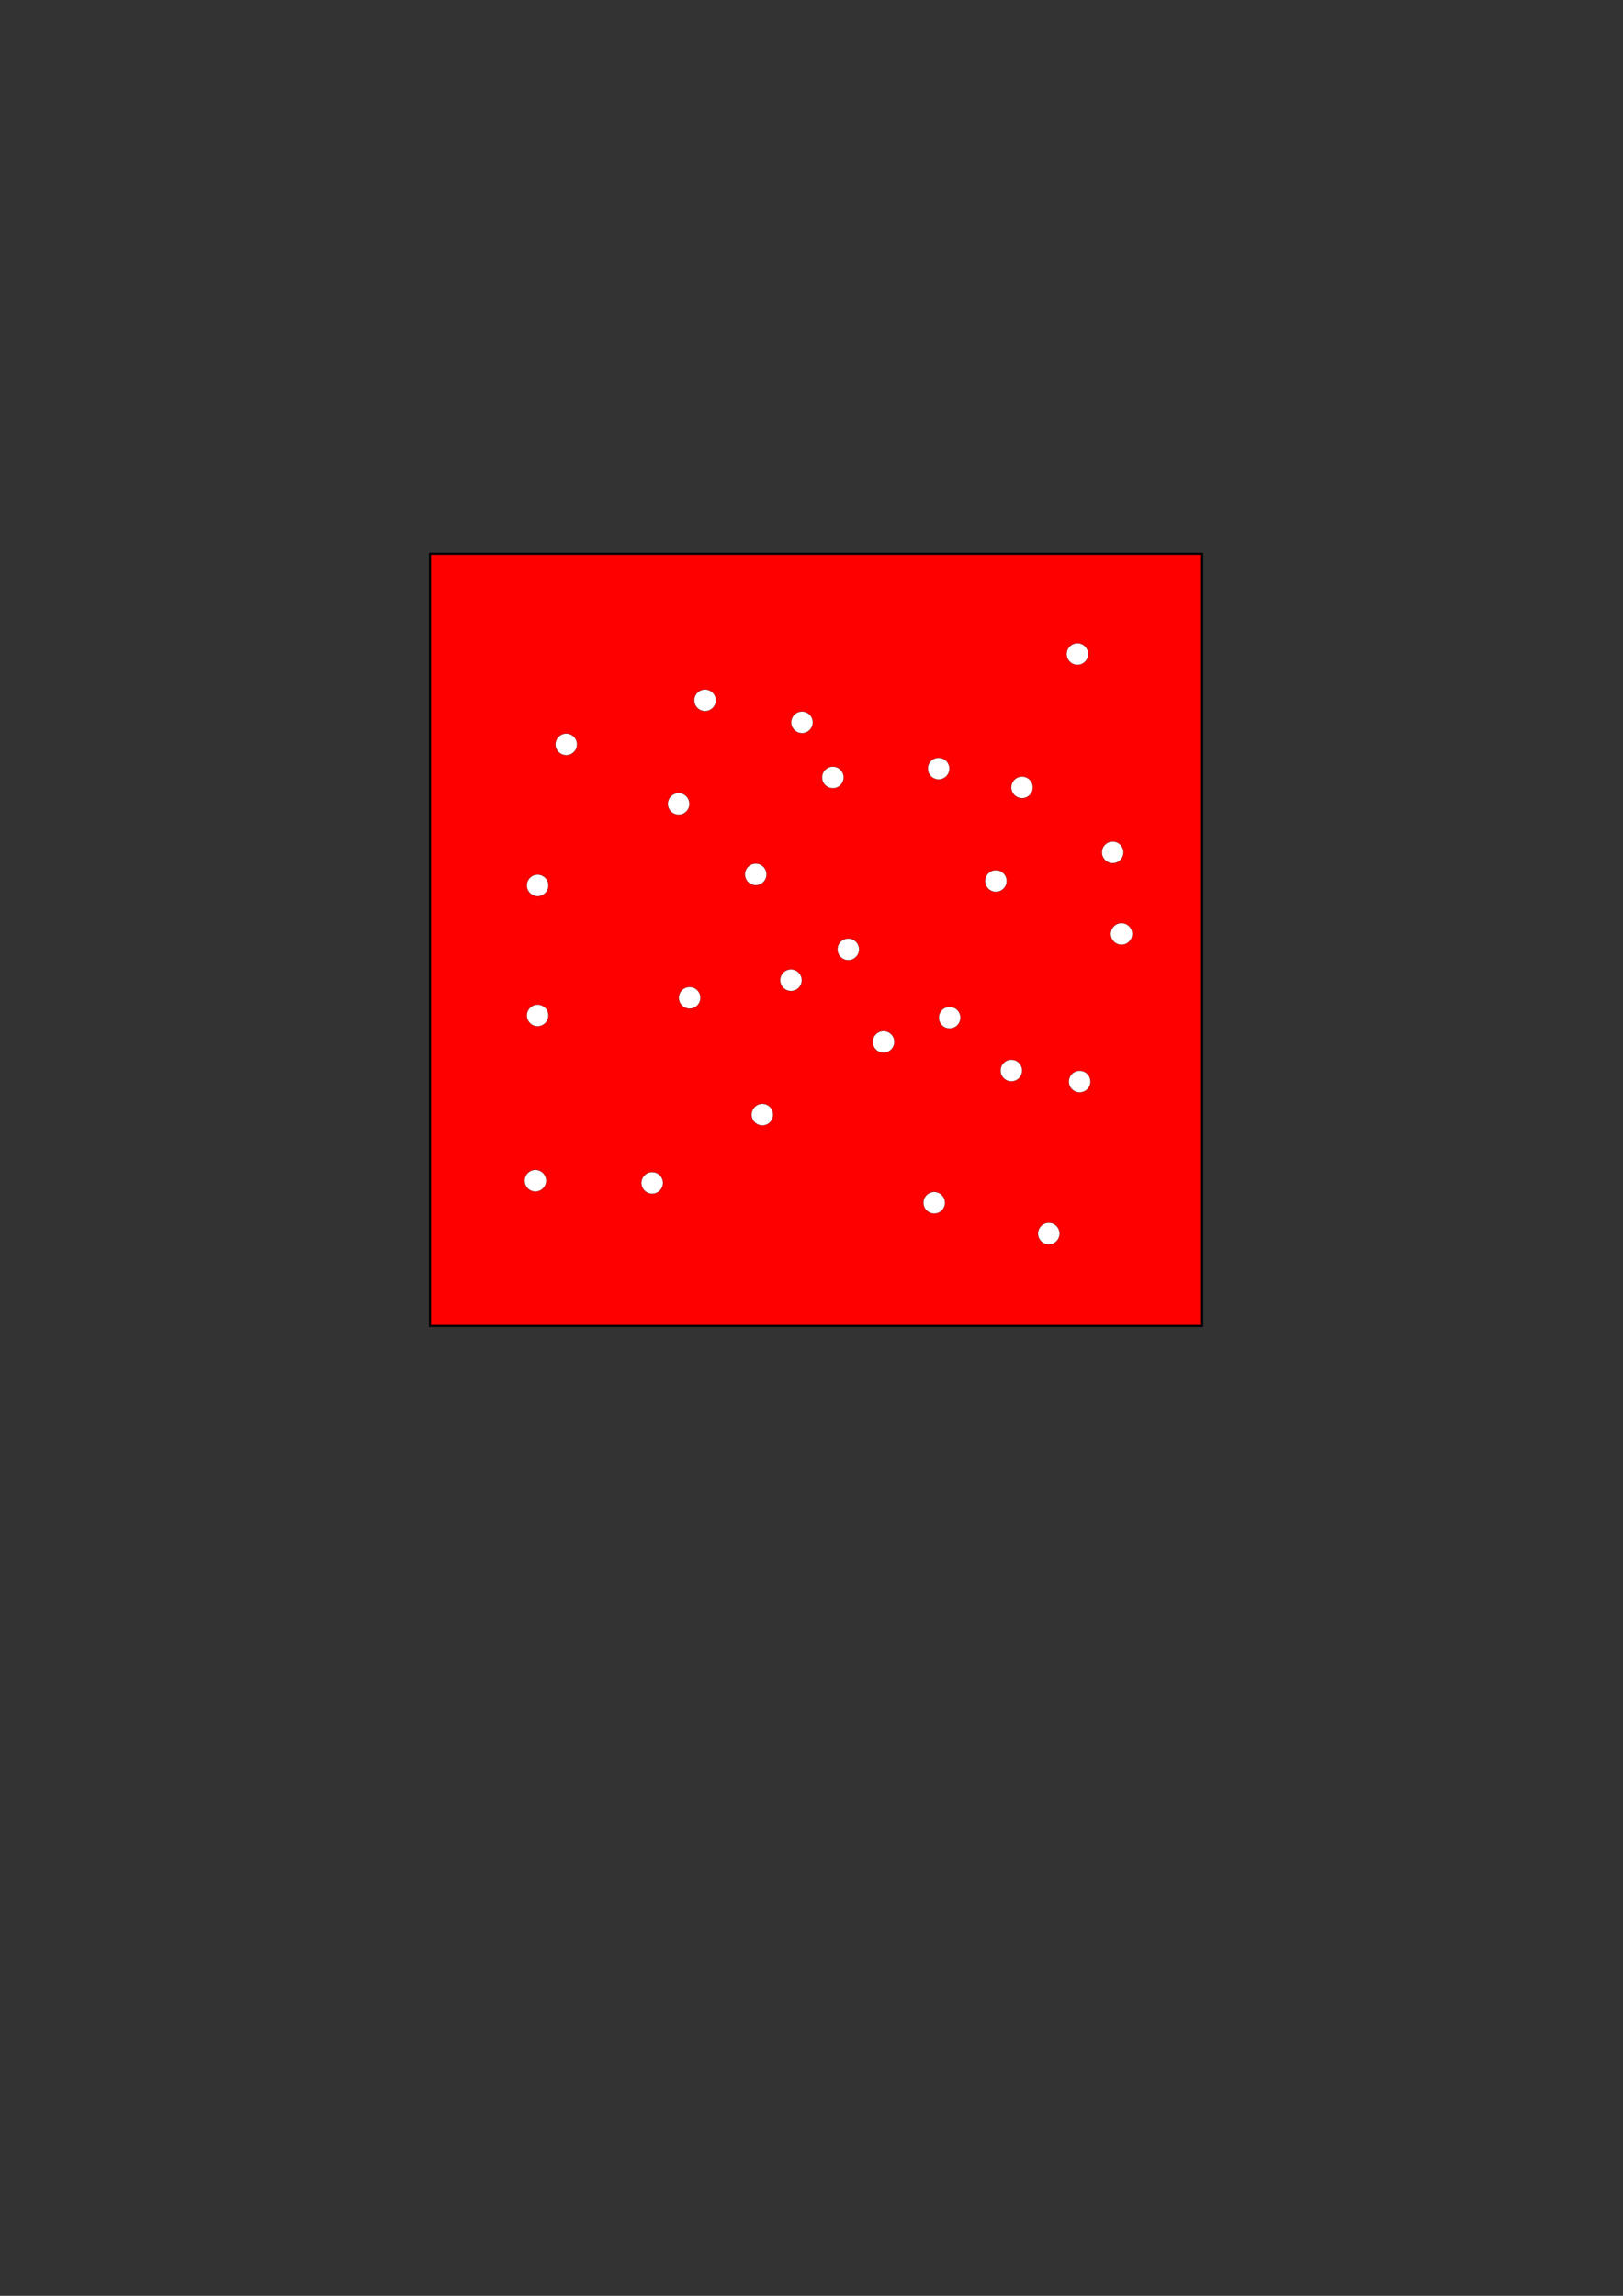 <?xml version="1.0" encoding="UTF-8" standalone="no"?>
<!-- Created with Inkscape (http://www.inkscape.org/) -->

<svg
   xmlns:dc="http://purl.org/dc/elements/1.1/"
   xmlns:cc="http://creativecommons.org/ns#"
   xmlns:rdf="http://www.w3.org/1999/02/22-rdf-syntax-ns#"
   xmlns:svg="http://www.w3.org/2000/svg"
   xmlns="http://www.w3.org/2000/svg"
   xmlns:sodipodi="http://sodipodi.sourceforge.net/DTD/sodipodi-0.dtd"
   xmlns:inkscape="http://www.inkscape.org/namespaces/inkscape"
   width="744.094"
   height="1052.362"
   id="svg3150"
   version="1.1"
   inkscape:version="0.92.3 (2405546, 2018-03-11)"
   sodipodi:docname="homo_nuc.svg">
  <rect width="100%" height="100%" fill="#333333" stroke="none"/>
  <defs
     id="defs3152">
    <marker
       inkscape:stockid="Arrow1Mend"
       orient="auto"
       refY="0.0"
       refX="0.0"
       id="Arrow1Mend"
       style="overflow:visible;">
      <path
         id="path4553"
         d="M 0.0,0.0 L 5.0,-5.0 L -12.5,0.0 L 5.0,5.0 L 0.0,0.0 z "
         style="fill-rule:evenodd;stroke:#000000;stroke-width:1.0pt;"
         transform="scale(0.4) rotate(180) translate(10,0)" />
    </marker>
    <marker
       inkscape:stockid="Arrow1Mend"
       orient="auto"
       refY="0"
       refX="0"
       id="Arrow1Mend-1"
       style="overflow:visible">
      <path
         inkscape:connector-curvature="0"
         id="path4553-1"
         d="M 0,0 5,-5 -12.5,0 5,5 0,0 z"
         style="fill-rule:evenodd;stroke:#000000;stroke-width:1pt"
         transform="matrix(-0.4,0,0,-0.4,-4,0)" />
    </marker>
  </defs>
  <sodipodi:namedview
     id="base"
     pagecolor="#ffffff"
     bordercolor="#666666"
     borderopacity="1.0"
     inkscape:pageopacity="0.0"
     inkscape:pageshadow="2"
     inkscape:zoom="0.98994949"
     inkscape:cx="320.37877"
     inkscape:cy="584.07545"
     inkscape:document-units="px"
     inkscape:current-layer="layer1"
     showgrid="false"
     inkscape:window-width="1853"
     inkscape:window-height="1025"
     inkscape:window-x="67"
     inkscape:window-y="27"
     inkscape:window-maximized="1" />
  <g
     inkscape:label="Layer 1"
     inkscape:groupmode="layer"
     id="layer1">
    <path
       style="fill:#ac9393;fill-opacity:1;stroke:#000000;stroke-width:1.389;stroke-miterlimit:4;stroke-opacity:1;stroke-dasharray:none;stroke-dashoffset:0"
       d=""
       id="path3276"
       inkscape:connector-curvature="0" />
    <path
       style="fill:#ac9393;fill-opacity:1;stroke:#000000;stroke-width:1.389;stroke-miterlimit:4;stroke-opacity:1;stroke-dasharray:none;stroke-dashoffset:0"
       d=""
       id="path3278"
       inkscape:connector-curvature="0" />
    <path
       style="fill:#ac9393;fill-opacity:1;stroke:#000000;stroke-width:1.389;stroke-miterlimit:4;stroke-opacity:1;stroke-dasharray:none;stroke-dashoffset:0"
       d=""
       id="path3290"
       inkscape:connector-curvature="0" />
    <path
       style="fill:#ac9393;fill-opacity:1;stroke:#000000;stroke-width:1.389;stroke-miterlimit:4;stroke-opacity:1;stroke-dasharray:none;stroke-dashoffset:0"
       d=""
       id="path3294"
       inkscape:connector-curvature="0" />
    <path
       style="fill:#ac9393;fill-opacity:1;stroke:#000000;stroke-width:1.389;stroke-miterlimit:4;stroke-opacity:1;stroke-dasharray:none;stroke-dashoffset:0"
       d=""
       id="path3296"
       inkscape:connector-curvature="0" />
    <path
       style="fill:#ac9393;fill-opacity:1;stroke:#000000;stroke-width:1.389;stroke-miterlimit:4;stroke-opacity:1;stroke-dasharray:none;stroke-dashoffset:0"
       d=""
       id="path3298"
       inkscape:connector-curvature="0" />
    <path
       style="fill:#ac9393;fill-opacity:1;stroke:#000000;stroke-width:1.389;stroke-miterlimit:4;stroke-opacity:1;stroke-dasharray:none;stroke-dashoffset:0"
       d=""
       id="path3300"
       inkscape:connector-curvature="0" />
    <path
       style="fill:#ac9393;fill-opacity:1;stroke:#000000;stroke-width:1.389;stroke-miterlimit:4;stroke-opacity:1;stroke-dasharray:none;stroke-dashoffset:0"
       d=""
       id="path3304"
       inkscape:connector-curvature="0" />
    <path
       style="fill:#ac9393;fill-opacity:1;stroke:#000000;stroke-width:1.389;stroke-miterlimit:4;stroke-opacity:1;stroke-dasharray:none;stroke-dashoffset:0"
       d=""
       id="path3306"
       inkscape:connector-curvature="0" />
    <path
       style="fill:#ac9393;fill-opacity:1;stroke:#000000;stroke-width:1.389;stroke-miterlimit:4;stroke-opacity:1;stroke-dasharray:none;stroke-dashoffset:0"
       d=""
       id="path3308"
       inkscape:connector-curvature="0" />
    <path
       style="fill:#ac9393;fill-opacity:1;stroke:#000000;stroke-width:0.347;stroke-miterlimit:4;stroke-opacity:1;stroke-dasharray:none;stroke-dashoffset:0"
       d=""
       id="path3320"
       inkscape:connector-curvature="0" />
    <path
       style="fill:#ac9393;fill-opacity:1;stroke:#000000;stroke-width:0.347;stroke-miterlimit:4;stroke-opacity:1;stroke-dasharray:none;stroke-dashoffset:0"
       d=""
       id="path3322"
       inkscape:connector-curvature="0" />
    <path
       style="fill:#ac9393;fill-opacity:1;stroke:#000000;stroke-width:0.245;stroke-miterlimit:4;stroke-opacity:1;stroke-dasharray:none;stroke-dashoffset:0"
       d=""
       id="path3422"
       inkscape:connector-curvature="0" />
    <path
       style="fill:#ac9393;fill-opacity:1;stroke:#000000;stroke-width:0.245;stroke-miterlimit:4;stroke-opacity:1;stroke-dasharray:none;stroke-dashoffset:0"
       d=""
       id="path3504"
       inkscape:connector-curvature="0" />
    <path
       style="fill:#ac9393;fill-opacity:1;stroke:#000000;stroke-width:0.347;stroke-miterlimit:4;stroke-opacity:1;stroke-dasharray:none;stroke-dashoffset:0"
       d=""
       id="path3616"
       inkscape:connector-curvature="0" />
    <path
       style="fill:#ac9393;fill-opacity:1;stroke:#000000;stroke-width:0.347;stroke-miterlimit:4;stroke-opacity:1;stroke-dasharray:none;stroke-dashoffset:0"
       d=""
       id="path3634"
       inkscape:connector-curvature="0" />
    <path
       style="fill:#ac9393;fill-opacity:1;stroke:#000000;stroke-width:0.347;stroke-miterlimit:4;stroke-opacity:1;stroke-dasharray:none;stroke-dashoffset:0"
       d=""
       id="path3638"
       inkscape:connector-curvature="0" />
    <path
       style="fill:#ac9393;fill-opacity:1;stroke:#000000;stroke-width:0.347;stroke-miterlimit:4;stroke-opacity:1;stroke-dasharray:none;stroke-dashoffset:0"
       d=""
       id="path3640"
       inkscape:connector-curvature="0" />
    <g
       id="g1058"
       inkscape:export-xdpi="300"
       inkscape:export-ydpi="300">
      <rect
         y="253.791"
         x="197.143"
         height="354"
         width="354"
         id="rect3158"
         style="fill:#ff0000;fill-opacity:1;stroke:#000000;stroke-width:0.972;stroke-miterlimit:4;stroke-dasharray:none;stroke-dashoffset:0;stroke-opacity:1" />
      <ellipse
         ry="4.957"
         rx="4.957"
         id="path3160-6"
         style="fill:#ffffff;fill-opacity:1;stroke:#000000;stroke-width:0.086;stroke-miterlimit:4;stroke-dasharray:none;stroke-dashoffset:0;stroke-opacity:1"
         cx="468.571"
         cy="360.934" />
      <ellipse
         ry="4.957"
         rx="4.957"
         id="path3160-6-0"
         style="fill:#ffffff;fill-opacity:1;stroke:#000000;stroke-width:0.086;stroke-miterlimit:4;stroke-dasharray:none;stroke-dashoffset:0;stroke-opacity:1"
         cx="316.178"
         cy="457.382" />
      <ellipse
         ry="4.957"
         rx="4.957"
         id="path3160-6-4"
         style="fill:#ffffff;fill-opacity:1;stroke:#000000;stroke-width:0.086;stroke-miterlimit:4;stroke-dasharray:none;stroke-dashoffset:0;stroke-opacity:1"
         cx="311.127"
         cy="368.489" />
      <ellipse
         ry="4.957"
         rx="4.957"
         id="path3160-6-8"
         style="fill:#ffffff;fill-opacity:1;stroke:#000000;stroke-width:0.086;stroke-miterlimit:4;stroke-dasharray:none;stroke-dashoffset:0;stroke-opacity:1"
         cx="388.909"
         cy="435.159" />
      <ellipse
         ry="4.957"
         rx="4.957"
         id="path3160-6-88"
         style="fill:#ffffff;fill-opacity:1;stroke:#000000;stroke-width:0.086;stroke-miterlimit:4;stroke-dasharray:none;stroke-dashoffset:0;stroke-opacity:1"
         cx="435.376"
         cy="466.474" />
      <ellipse
         ry="4.957"
         rx="4.957"
         id="path3160-6-9"
         style="fill:#ffffff;fill-opacity:1;stroke:#000000;stroke-width:0.086;stroke-miterlimit:4;stroke-dasharray:none;stroke-dashoffset:0;stroke-opacity:1"
         cx="463.66"
         cy="490.717" />
      <ellipse
         ry="4.957"
         rx="4.957"
         id="path3160-6-7"
         style="fill:#ffffff;fill-opacity:1;stroke:#000000;stroke-width:0.086;stroke-miterlimit:4;stroke-dasharray:none;stroke-dashoffset:0;stroke-opacity:1"
         cx="349.513"
         cy="510.92" />
      <ellipse
         ry="4.957"
         rx="4.957"
         id="path3160-6-76"
         style="fill:#ffffff;fill-opacity:1;stroke:#000000;stroke-width:0.086;stroke-miterlimit:4;stroke-dasharray:none;stroke-dashoffset:0;stroke-opacity:1"
         cx="362.645"
         cy="449.301" />
      <ellipse
         ry="4.957"
         rx="4.957"
         id="path3160-6-43"
         style="fill:#ffffff;fill-opacity:1;stroke:#000000;stroke-width:0.086;stroke-miterlimit:4;stroke-dasharray:none;stroke-dashoffset:0;stroke-opacity:1"
         cx="381.838"
         cy="356.367" />
      <ellipse
         ry="4.957"
         rx="4.957"
         id="path3160-6-03"
         style="fill:#ffffff;fill-opacity:1;stroke:#000000;stroke-width:0.086;stroke-miterlimit:4;stroke-dasharray:none;stroke-dashoffset:0;stroke-opacity:1"
         cx="456.589"
         cy="403.844" />
      <ellipse
         ry="4.957"
         rx="4.957"
         id="path3160-6-09"
         style="fill:#ffffff;fill-opacity:1;stroke:#000000;stroke-width:0.086;stroke-miterlimit:4;stroke-dasharray:none;stroke-dashoffset:0;stroke-opacity:1"
         cx="514.168"
         cy="428.088" />
      <ellipse
         ry="4.957"
         rx="4.957"
         id="path3160-6-9-2"
         style="fill:#ffffff;fill-opacity:1;stroke:#000000;stroke-width:0.086;stroke-miterlimit:4;stroke-dasharray:none;stroke-dashoffset:0;stroke-opacity:1"
         cx="245.467"
         cy="541.225" />
      <ellipse
         ry="4.957"
         rx="4.957"
         id="path3160-6-9-5"
         style="fill:#ffffff;fill-opacity:1;stroke:#000000;stroke-width:0.086;stroke-miterlimit:4;stroke-dasharray:none;stroke-dashoffset:0;stroke-opacity:1"
         cx="246.477"
         cy="465.464" />
      <ellipse
         ry="4.957"
         rx="4.957"
         id="path3160-6-9-4"
         style="fill:#ffffff;fill-opacity:1;stroke:#000000;stroke-width:0.086;stroke-miterlimit:4;stroke-dasharray:none;stroke-dashoffset:0;stroke-opacity:1"
         cx="246.477"
         cy="405.865" />
      <ellipse
         ry="4.957"
         rx="4.957"
         id="path3160-6-9-0"
         style="fill:#ffffff;fill-opacity:1;stroke:#000000;stroke-width:0.086;stroke-miterlimit:4;stroke-dasharray:none;stroke-dashoffset:0;stroke-opacity:1"
         cx="259.609"
         cy="341.215" />
      <ellipse
         ry="4.957"
         rx="4.957"
         id="path3160-6-9-59"
         style="fill:#ffffff;fill-opacity:1;stroke:#000000;stroke-width:0.086;stroke-miterlimit:4;stroke-dasharray:none;stroke-dashoffset:0;stroke-opacity:1"
         cx="323.249"
         cy="321.012" />
      <ellipse
         ry="4.957"
         rx="4.957"
         id="path3160-6-9-46"
         style="fill:#ffffff;fill-opacity:1;stroke:#000000;stroke-width:0.086;stroke-miterlimit:4;stroke-dasharray:none;stroke-dashoffset:0;stroke-opacity:1"
         cx="367.696"
         cy="331.113" />
      <ellipse
         ry="4.957"
         rx="4.957"
         id="path3160-6-9-9"
         style="fill:#ffffff;fill-opacity:1;stroke:#000000;stroke-width:0.086;stroke-miterlimit:4;stroke-dasharray:none;stroke-dashoffset:0;stroke-opacity:1"
         cx="346.482"
         cy="400.814" />
      <ellipse
         ry="4.957"
         rx="4.957"
         id="path3160-6-9-22"
         style="fill:#ffffff;fill-opacity:1;stroke:#000000;stroke-width:0.086;stroke-miterlimit:4;stroke-dasharray:none;stroke-dashoffset:0;stroke-opacity:1"
         cx="299.005"
         cy="542.235" />
      <ellipse
         ry="4.957"
         rx="4.957"
         id="path3160-6-9-47"
         style="fill:#ffffff;fill-opacity:1;stroke:#000000;stroke-width:0.086;stroke-miterlimit:4;stroke-dasharray:none;stroke-dashoffset:0;stroke-opacity:1"
         cx="428.305"
         cy="551.327" />
      <ellipse
         ry="4.957"
         rx="4.957"
         id="path3160-6-9-7"
         style="fill:#ffffff;fill-opacity:1;stroke:#000000;stroke-width:0.086;stroke-miterlimit:4;stroke-dasharray:none;stroke-dashoffset:0;stroke-opacity:1"
         cx="405.071"
         cy="477.585" />
      <ellipse
         ry="4.957"
         rx="4.957"
         id="path3160-6-9-54"
         style="fill:#ffffff;fill-opacity:1;stroke:#000000;stroke-width:0.086;stroke-miterlimit:4;stroke-dasharray:none;stroke-dashoffset:0;stroke-opacity:1"
         cx="430.325"
         cy="352.326" />
      <ellipse
         ry="4.957"
         rx="4.957"
         id="path3160-6-9-8"
         style="fill:#ffffff;fill-opacity:1;stroke:#000000;stroke-width:0.086;stroke-miterlimit:4;stroke-dasharray:none;stroke-dashoffset:0;stroke-opacity:1"
         cx="493.965"
         cy="299.799" />
      <ellipse
         ry="4.957"
         rx="4.957"
         id="path3160-6-9-1"
         style="fill:#ffffff;fill-opacity:1;stroke:#000000;stroke-width:0.086;stroke-miterlimit:4;stroke-dasharray:none;stroke-dashoffset:0;stroke-opacity:1"
         cx="510.127"
         cy="390.712" />
      <ellipse
         ry="4.957"
         rx="4.957"
         id="path3160-6-9-28"
         style="fill:#ffffff;fill-opacity:1;stroke:#000000;stroke-width:0.086;stroke-miterlimit:4;stroke-dasharray:none;stroke-dashoffset:0;stroke-opacity:1"
         cx="494.975"
         cy="495.768" />
      <ellipse
         ry="4.957"
         rx="4.957"
         id="path3160-6-9-93"
         style="fill:#ffffff;fill-opacity:1;stroke:#000000;stroke-width:0.086;stroke-miterlimit:4;stroke-dasharray:none;stroke-dashoffset:0;stroke-opacity:1"
         cx="480.833"
         cy="565.469" />
    </g>
  </g>
</svg>
